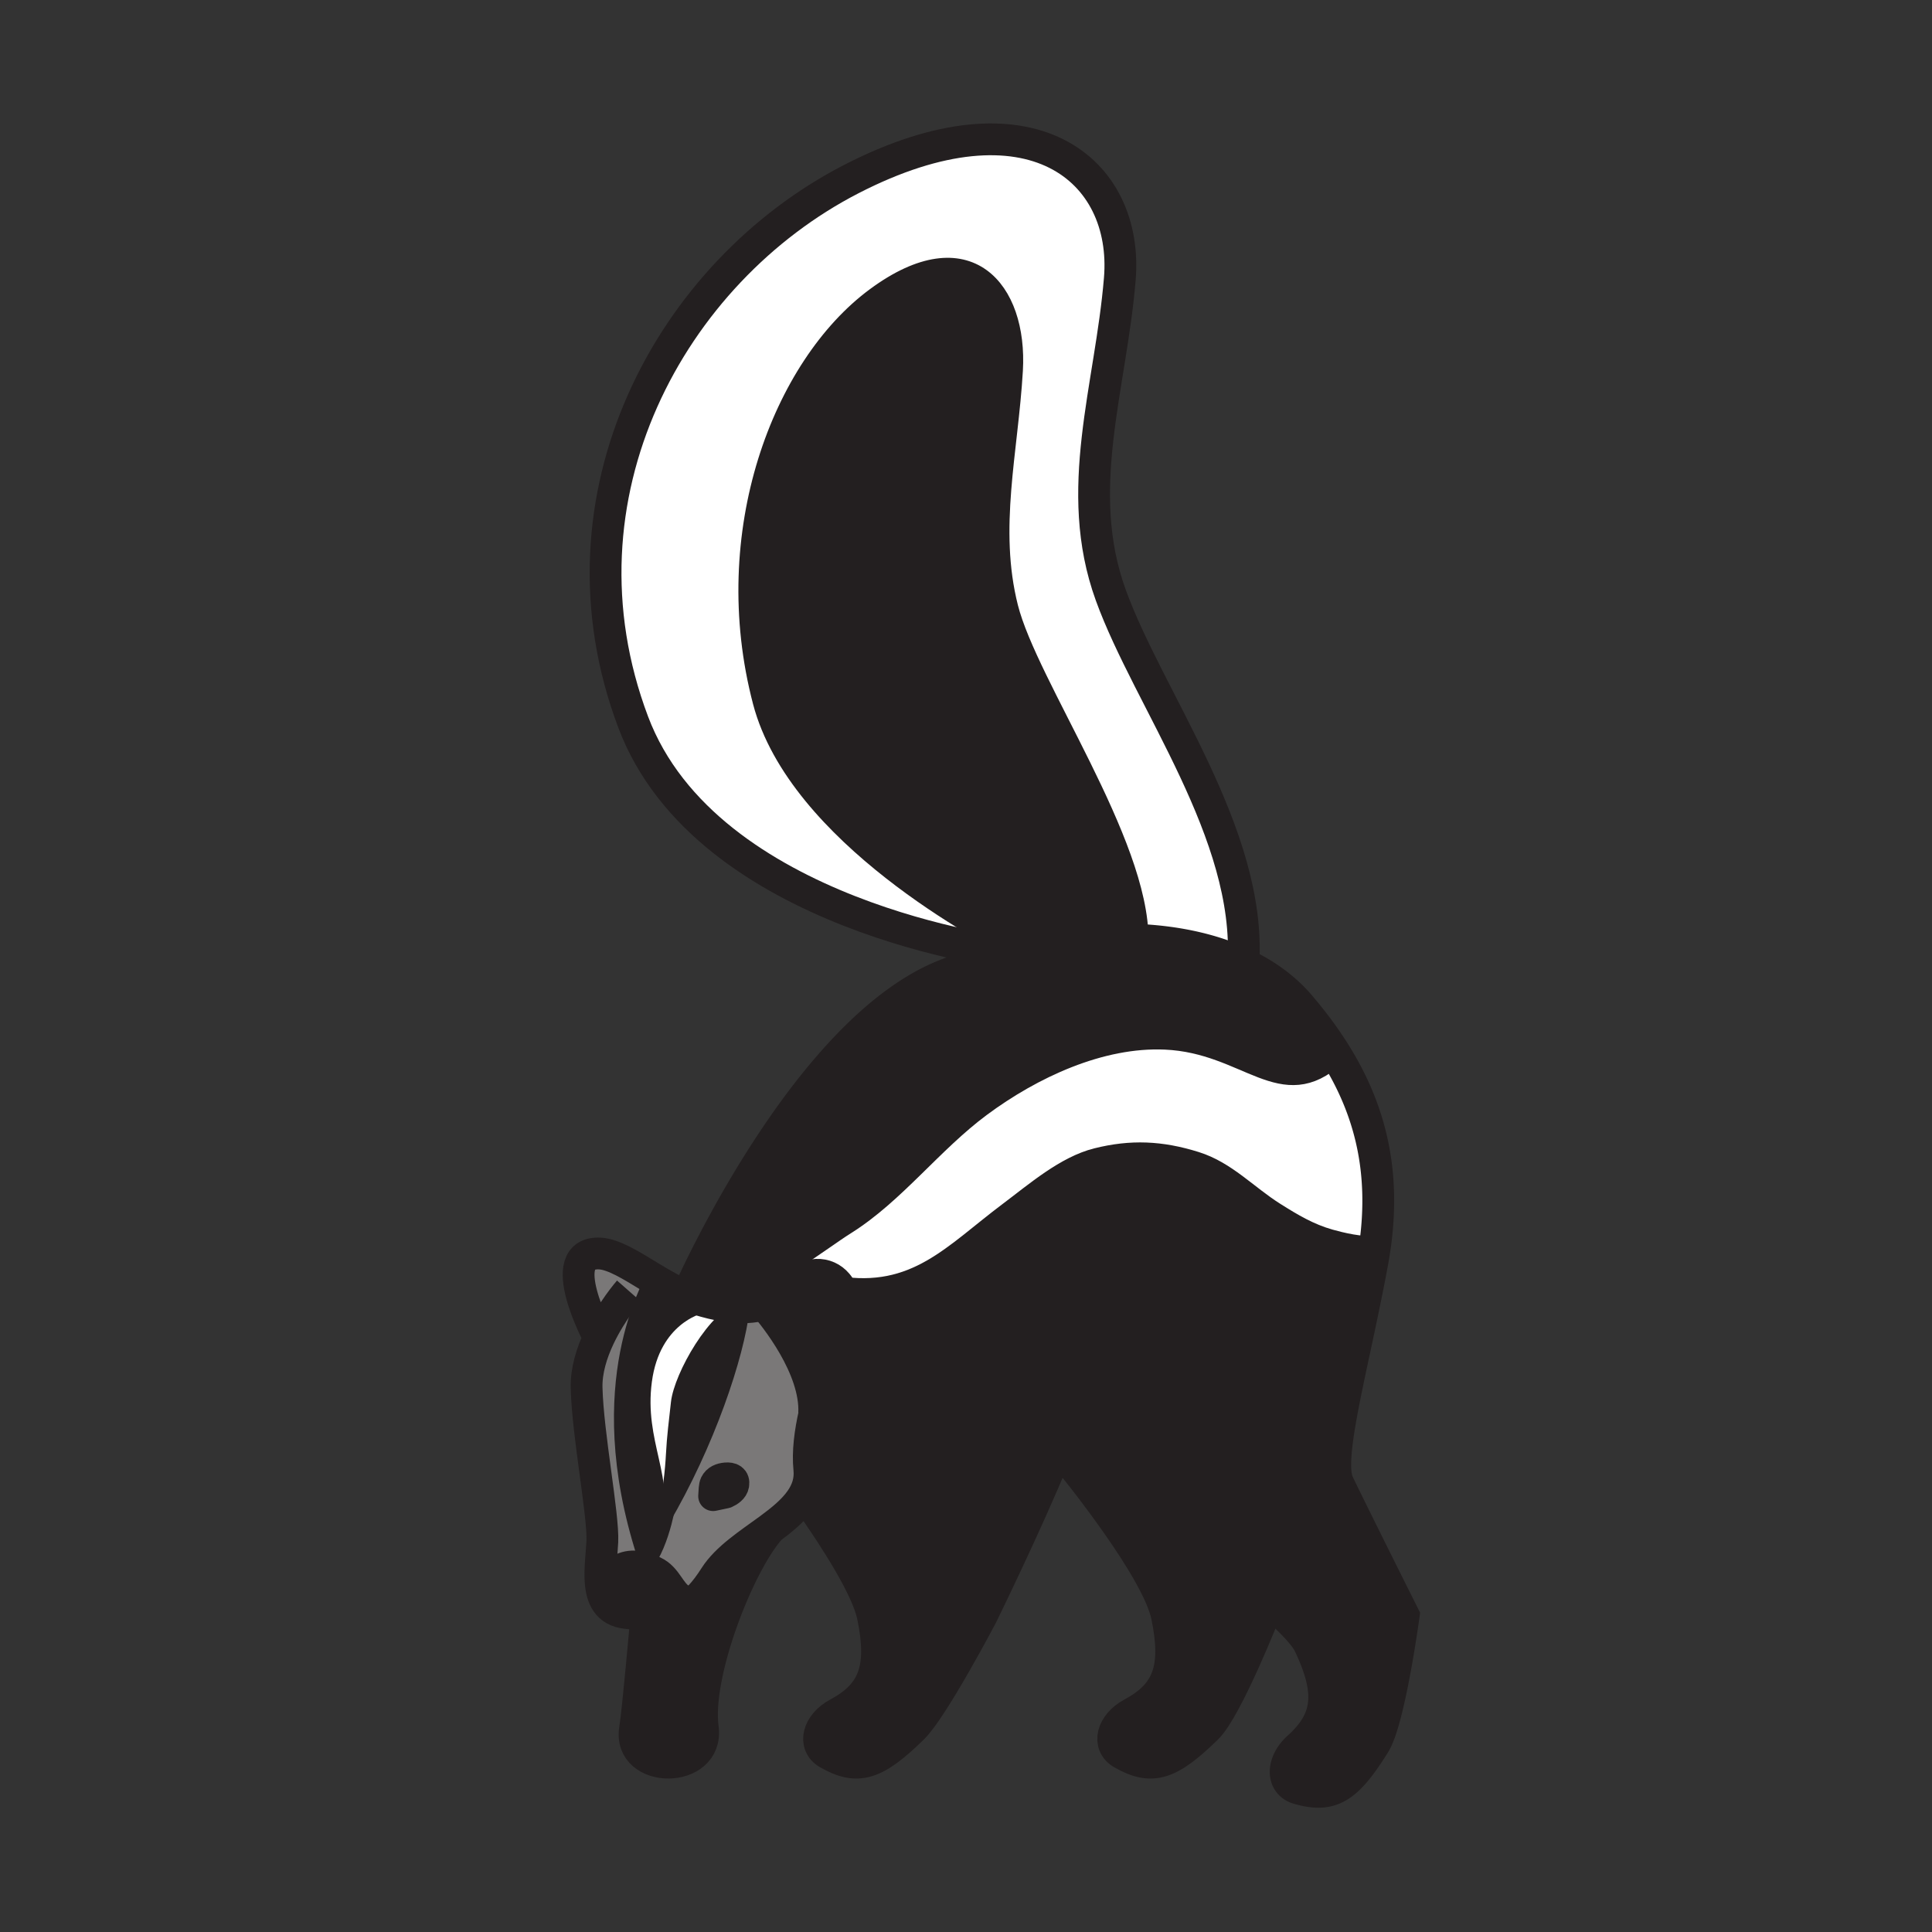 <svg height="850.89" viewBox="0 0 850.89 850.89" width="850.89" xmlns="http://www.w3.org/2000/svg"><rect x="0" y="0" width="850.89" height="850.89" fill="#333333" stroke="none"/><path d="m502.32 413.99c.29-43.31-48.801-112.52-57.42-146.66-8.771-34.73 0-68.27 2.1-104.2 2.09-35.94-20.47-63.49-61.82-32.94-41.35 30.54-69.75 104.4-50.12 179.07 15.58 59.25 99.51 103.41 112.86 110.1-.979.24-1.95.47-2.92.72l-.06-.23s-133.641-15.82-166.07-101.82c-37.58-99.7 16.8-198.32 95.97-239.11 79.16-40.78 122.351-4 118.34 43.99-3.989 47.98-20.79 92.76-3.989 139.14 16.72 46.19 62.01 105.07 58.42 162.42-12.931-6.08-28.381-9.6-45.291-10.48z" fill="#fff"/><path d="m447.92 419.36c18.9-4.5 37.39-6.27 54.4-5.37 16.91.88 32.359 4.4 45.29 10.48 9.87 4.62 18.27 10.74 24.75 18.31 6.399 7.489 11.979 15.06 16.68 22.819l-.16.101c-24.52 22.39-39.71-5.33-75.7-6.931-28.279-1.26-58.029 12.681-80.59 29.41-21.3 15.801-37.83 38.29-59.61 51.94-11.35 7.1-37.28 27.689-59.42 33.84-3.95-.95-7.68-2.15-10.96-3.24 0 0 50.64-116.21 113.55-141.27 9.61-3.83 19.28-6.95 28.85-9.37.97-.249 1.94-.479 2.92-.719z" fill="#231f20"/><path d="m444.9 267.33c8.619 34.14 57.71 103.35 57.42 146.66-17.011-.9-35.5.87-54.4 5.37-13.35-6.69-97.28-50.85-112.86-110.1-19.63-74.67 8.77-148.53 50.12-179.07 41.35-30.55 63.91-3 61.82 32.94-2.1 35.93-10.87 69.47-2.1 104.2z" fill="#231f20"/><path d="m313.56 573.96c4.61 1.12 9.53 1.9 14.37 1.79-.03.25-.05.5-.09.76-12.34 2.55-27.62 29.891-28.87 41.431-.93 8.56-1.75 14.529-2.2 23-.27 5.25-1.27 17.619-4.39 29.369v.011c-1.87 7.06-4.5 13.88-8.2 18.81-.46-1.36-.91-2.71-1.34-4.05 1.48-3.07 3.06-6.89 4.57-11.521 7.01-21.47-7.51-37.649-3.78-65.479 3.73-27.84 24.26-32.86 24.26-32.86 1.85-.301 3.75-.721 5.67-1.261z" fill="#fff"/><path d="m264.21 552.07c6.1.319 14.03 5.37 22.14 10.3.22 2.57-28.33 45.71-3.51 122.71-.32.67-.64 1.31-.95 1.91l-.55 3.12c-5.37-.91-9.22 1.18-13.93 5.89l-2.92.15c-.35-5.67.55-12.051.79-17.2.53-11.73-6.4-46.91-6.93-67.7-.2-7.67 2.29-15.5 5.51-22.31l-.18-.091c0 .001-20.26-37.849.53-36.779z" fill="#7a7878"/><path d="m302.6 570.72c3.28 1.09 7.01 2.29 10.96 3.24-1.92.54-3.82.96-5.67 1.26 0 0-20.53 5.021-24.26 32.86-3.73 27.83 10.79 44.01 3.78 65.479-1.51 4.631-3.09 8.45-4.57 11.521-24.82-77 3.73-120.14 3.51-122.71 5.5 3.34 11.08 6.63 16.25 8.35z" fill="#231f20"/><path d="m281.89 686.99c.31-.601.63-1.24.95-1.91.43 1.34.88 2.689 1.34 4.05z" fill="#fff"/><g fill="#231f20"><path d="m465.56 636.38c24.15 16.42 69.74 48.12 94.57 69.97l-2.71 2.92s-16.96 43.11-25.89 51.841c-16.61 16.239-24.28 18.609-37.32 11.159-6.74-3.85-4.54-12.85 4.32-17.6 15.89-8.54 20.21-19.76 15.45-42.87-4.16-20.24-38.211-62.67-46.66-72.96-1.21-1.47-1.891-2.28-1.891-2.28z"/><path d="m371.37 579.79c1.46-5.83.19-10.99-2.66-14.33 34.23 5.59 50.36-13.94 74.85-32.32 11.851-8.899 25.16-20.479 39.23-23.989 15.27-3.82 28.68-3.271 44.14 1.58 13.66 4.279 23.051 14.85 35.051 22.409 7.81 4.931 15.17 9.311 24.01 11.79 4.68 1.311 14.109 3.65 19.74 2.67a172.16 172.16 0 0 1 -1.391 8.73c-8.52 45.85-20.25 85.83-14.92 97.03 5.32 11.189 28.79 58.109 28.79 58.109s-6.21 45.91-12.8 56.511c-12.26 19.729-19.15 23.85-33.59 19.729-7.46-2.13-7.46-11.4 0-18.13 13.399-12.08 14.93-23.99 4.8-45.32-1.98-4.16-8.03-10.46-16.49-17.91-24.83-21.85-70.42-53.55-94.57-69.97l-.13.18s.681.811 1.891 2.28l-2.99 2.65c-12.25 29.859-31.92 69.979-31.92 69.979s-21.5 40.91-30.43 49.641c-16.61 16.239-24.28 18.609-37.32 11.159-6.74-3.85-4.53-12.85 4.32-17.6 15.89-8.54 20.21-19.76 15.45-42.87-2.49-12.14-15.93-33.319-28.14-50.689l-3.65-.53c2.79-3.99 4.32-8.43 3.8-13.62-.75-7.52.35-15.97 2.28-24.5 3.549-15.669 9.889-31.619 12.649-42.669z"/><path d="m336.58 574.44c4.09-1.221 7.95-3.4 11.33-6.921 7.84-8.159 16.3-7.369 20.8-2.06 2.85 3.34 4.12 8.5 2.66 14.33-2.76 11.05-9.1 27-12.65 42.67l-.14-.03c.93-20.219-17.61-42.909-22-47.989z"/></g><path d="m329.04 576.35c-.4.03-.8.091-1.2.16.04-.26.06-.51.09-.76.36-.01.71-.02 1.07-.04z" fill="#fff"/><path d="m327.93 575.75c-4.84.11-9.76-.67-14.37-1.79 22.14-6.15 48.07-26.74 59.42-33.84 21.78-13.65 38.31-36.14 59.61-51.94 22.561-16.729 52.311-30.67 80.59-29.41 35.99 1.601 51.181 29.32 75.7 6.931l.16-.101c14.72 24.301 20.85 50.49 16.69 82-5.631.98-15.061-1.359-19.74-2.67-8.84-2.479-16.2-6.859-24.01-11.79-12-7.56-21.391-18.13-35.051-22.409-15.46-4.851-28.87-5.4-44.14-1.58-14.07 3.51-27.38 15.09-39.23 23.989-24.49 18.38-40.62 37.91-74.85 32.32-4.5-5.31-12.96-6.1-20.8 2.06-3.38 3.521-7.24 5.7-11.33 6.921-2.46.75-5.01 1.14-7.58 1.27a42.24 42.24 0 0 1 -1.069.039z" fill="#fff"/><path d="m319.56 657.76-5.48 1.16c.12-2.28.21-4.479.66-5.4.96-1.96 2.85-2.64 4.92-2.829 2.39-.221 4.16.59 3.72 3.22-.33 1.919-2.18 3.099-3.82 3.849zm8.28-81.25c-2.39 20.82-15.33 59.61-35.46 93.8 3.12-11.75 4.12-24.119 4.39-29.369.45-8.471 1.27-14.44 2.2-23 1.25-11.541 16.53-38.881 28.87-41.431zm-18.31 184.48c2.78 20.399-33.06 20.26-29.86.54 1.34-8.221 4.8-47.66 4.8-47.66l.13-2.74c6.91.36 12.26-.2 17.11-2.84 4.53-2.47 8.63-6.78 13.15-13.88 5.22-8.2 15.08-14.44 23.9-20.92l.09.13c-13.86 15.99-32.52 63.92-29.32 87.37z" fill="#231f20"/><path d="m323.38 653.91c.44-2.63-1.33-3.44-3.72-3.22-2.07.189-3.96.869-4.92 2.829-.45.921-.54 3.12-.66 5.4l5.48-1.16c1.64-.749 3.49-1.929 3.82-3.849zm-39.2 35.22c3.7-4.93 6.33-11.75 8.2-18.81v-.011c20.13-34.189 33.07-72.979 35.46-93.8.4-.069.8-.13 1.2-.16l-.04-.64c2.57-.13 5.12-.52 7.58-1.27 4.39 5.079 22.93 27.77 22 47.989l.14.03c-1.93 8.53-3.03 16.98-2.28 24.5.52 5.19-1.01 9.63-3.8 13.62-3.31 4.76-8.39 8.88-13.88 12.91-8.82 6.479-18.68 12.72-23.9 20.92-4.52 7.1-8.62 11.41-13.15 13.88l-1.78-3.75c-5.14-3.03-6.15-9.55-12.14-12.3-2.42-1.11-4.53-1.811-6.45-2.13l.55-3.12z" fill="#7a7878"/><path d="m267.41 696c4.71-4.71 8.56-6.8 13.93-5.89 1.92.319 4.03 1.02 6.45 2.13 5.99 2.75 7 9.27 12.14 12.3l1.78 3.75c-4.85 2.64-10.2 3.2-17.11 2.84-2.64-.13-5.51-.39-8.66-.729-8.52-.9-11.01-7-11.45-14.25z" fill="#231f20"/><g fill="none" stroke="#231f20"><path d="m302.6 570.72s50.64-116.21 113.55-141.27c9.61-3.83 19.28-6.95 28.85-9.37.97-.25 1.94-.48 2.92-.72 18.9-4.5 37.39-6.27 54.4-5.37 16.91.88 32.359 4.4 45.29 10.48 9.87 4.62 18.27 10.74 24.75 18.31 6.399 7.489 11.979 15.06 16.68 22.819 14.72 24.301 20.85 50.49 16.69 82a172.16 172.16 0 0 1 -1.391 8.73c-8.52 45.85-20.25 85.83-14.92 97.03 5.32 11.189 28.79 58.109 28.79 58.109s-6.21 45.91-12.8 56.511c-12.26 19.729-19.15 23.85-33.59 19.729-7.46-2.13-7.46-11.4 0-18.13 13.399-12.08 14.93-23.99 4.8-45.32-1.98-4.16-8.03-10.46-16.49-17.91-24.83-21.85-70.42-53.55-94.57-69.97-9.75-6.63-16.01-10.77-16.01-10.77" stroke-width="14"/><path d="m557.42 709.27s-16.96 43.11-25.89 51.841c-16.61 16.239-24.28 18.609-37.32 11.159-6.74-3.85-4.54-12.85 4.32-17.6 15.89-8.54 20.21-19.76 15.45-42.87-4.16-20.24-38.211-62.67-46.66-72.96-1.21-1.47-1.891-2.28-1.891-2.28m-1.099 4.93c-12.25 29.859-31.92 69.979-31.92 69.979s-21.5 40.91-30.43 49.641c-16.61 16.239-24.28 18.609-37.32 11.159-6.74-3.85-4.53-12.85 4.32-17.6 15.89-8.54 20.21-19.76 15.45-42.87-2.49-12.14-15.93-33.319-28.14-50.689m-71.82 52.76s-3.46 39.439-4.8 47.66c-3.2 19.72 32.64 19.859 29.86-.54-3.2-23.45 15.46-71.38 29.32-87.37" stroke-width="14"/><path d="m307.89 575.22s-20.53 5.021-24.26 32.86c-3.73 27.83 10.79 44.01 3.78 65.479-1.51 4.631-3.09 8.45-4.57 11.521-.32.67-.64 1.31-.95 1.91" stroke-width="7"/><path d="m277.01 568.59s-7.64 8.7-13.15 20.351c-3.22 6.81-5.71 14.64-5.51 22.31.53 20.79 7.46 55.97 6.93 67.7-.24 5.149-1.14 11.53-.79 17.2.44 7.25 2.93 13.35 11.45 14.25 3.15.34 6.02.6 8.66.729 6.91.36 12.26-.2 17.11-2.84 4.53-2.47 8.63-6.78 13.15-13.88 5.22-8.2 15.08-14.44 23.9-20.92 5.49-4.03 10.57-8.15 13.88-12.91 2.79-3.99 4.32-8.43 3.8-13.62-.75-7.52.35-15.97 2.28-24.5 3.55-15.67 9.89-31.62 12.65-42.67 1.46-5.83.19-10.99-2.66-14.33-4.5-5.31-12.96-6.1-20.8 2.06-3.38 3.521-7.24 5.7-11.33 6.921-2.46.75-5.01 1.14-7.58 1.27-.36.021-.71.03-1.07.04-4.84.11-9.76-.67-14.37-1.79-3.95-.95-7.68-2.15-10.96-3.24-5.17-1.72-10.75-5.01-16.25-8.35-8.11-4.93-16.04-9.98-22.14-10.3-20.79-1.07-.53 36.779-.53 36.779" stroke-width="14"/><path d="m335.65 573.39s.34.36.93 1.051c4.39 5.079 22.93 27.77 22 47.989" stroke-width="14"/><path d="m319.66 650.69c2.39-.221 4.16.59 3.72 3.22-.33 1.92-2.18 3.1-3.82 3.85l-5.48 1.16c.12-2.28.21-4.479.66-5.4.96-1.96 2.85-2.64 4.92-2.83z" stroke-linecap="round" stroke-linejoin="round" stroke-width="13.142"/><path d="m307.89 575.22c1.85-.3 3.75-.72 5.67-1.26 22.14-6.15 48.07-26.74 59.42-33.84 21.78-13.65 38.31-36.14 59.61-51.94 22.561-16.729 52.311-30.67 80.59-29.41 35.99 1.601 51.181 29.32 75.7 6.931" stroke-width="7"/><path d="m366.84 565.13c.63.12 1.26.23 1.87.33 34.23 5.59 50.36-13.94 74.85-32.32 11.851-8.899 25.16-20.479 39.23-23.989 15.27-3.82 28.68-3.271 44.14 1.58 13.66 4.279 23.051 14.85 35.051 22.409 7.81 4.931 15.17 9.311 24.01 11.79 4.68 1.311 14.109 3.65 19.74 2.67 1.01-.17 1.89-.46 2.609-.869" stroke-width="7"/><path d="m444.94 419.85s-133.641-15.82-166.07-101.82c-37.58-99.7 16.8-198.32 95.97-239.11 79.16-40.78 122.351-4 118.34 43.99-3.989 47.98-20.79 92.76-3.989 139.14 16.72 46.19 62.01 105.07 58.42 162.42-.011.24-.021.47-.04.71m-280.161 270.82c4.71-4.71 8.56-6.8 13.93-5.89 1.92.319 4.03 1.02 6.45 2.13 5.99 2.75 7 9.27 12.14 12.3" stroke-width="14"/><path d="m292.38 670.32c-1.87 7.06-4.5 13.88-8.2 18.81m45.45-112.8c-.2 0-.39.01-.59.02-.4.03-.8.091-1.2.16-12.34 2.55-27.62 29.891-28.87 41.431-.93 8.56-1.75 14.529-2.2 23-.27 5.25-1.27 17.619-4.39 29.369" stroke-width="7"/><g stroke-linecap="round" stroke-linejoin="round"><path d="m449.71 420.25s-.63-.3-1.79-.89c-13.35-6.69-97.28-50.85-112.86-110.1-19.63-74.67 8.77-148.53 50.12-179.07 41.35-30.55 63.91-3 61.82 32.94-2.1 35.93-10.87 69.47-2.1 104.2 8.619 34.14 57.71 103.35 57.42 146.66-.011.76-.03 1.51-.061 2.26" stroke-width="7"/><path d="m284.18 689.13c-.46-1.36-.91-2.71-1.34-4.05-24.82-77 3.73-120.14 3.51-122.71 0-.08-.04-.12-.1-.12m0 118c2.11-3.25 4.16-6.57 6.13-9.93v-.011c20.13-34.189 33.07-72.979 35.46-93.8.04-.26.06-.51.09-.76.21-2.02.32-3.86.32-5.5" stroke-width="4.599"/></g></g><path d="m.25.25h850.394v850.394h-850.394z" fill="none"/></svg>